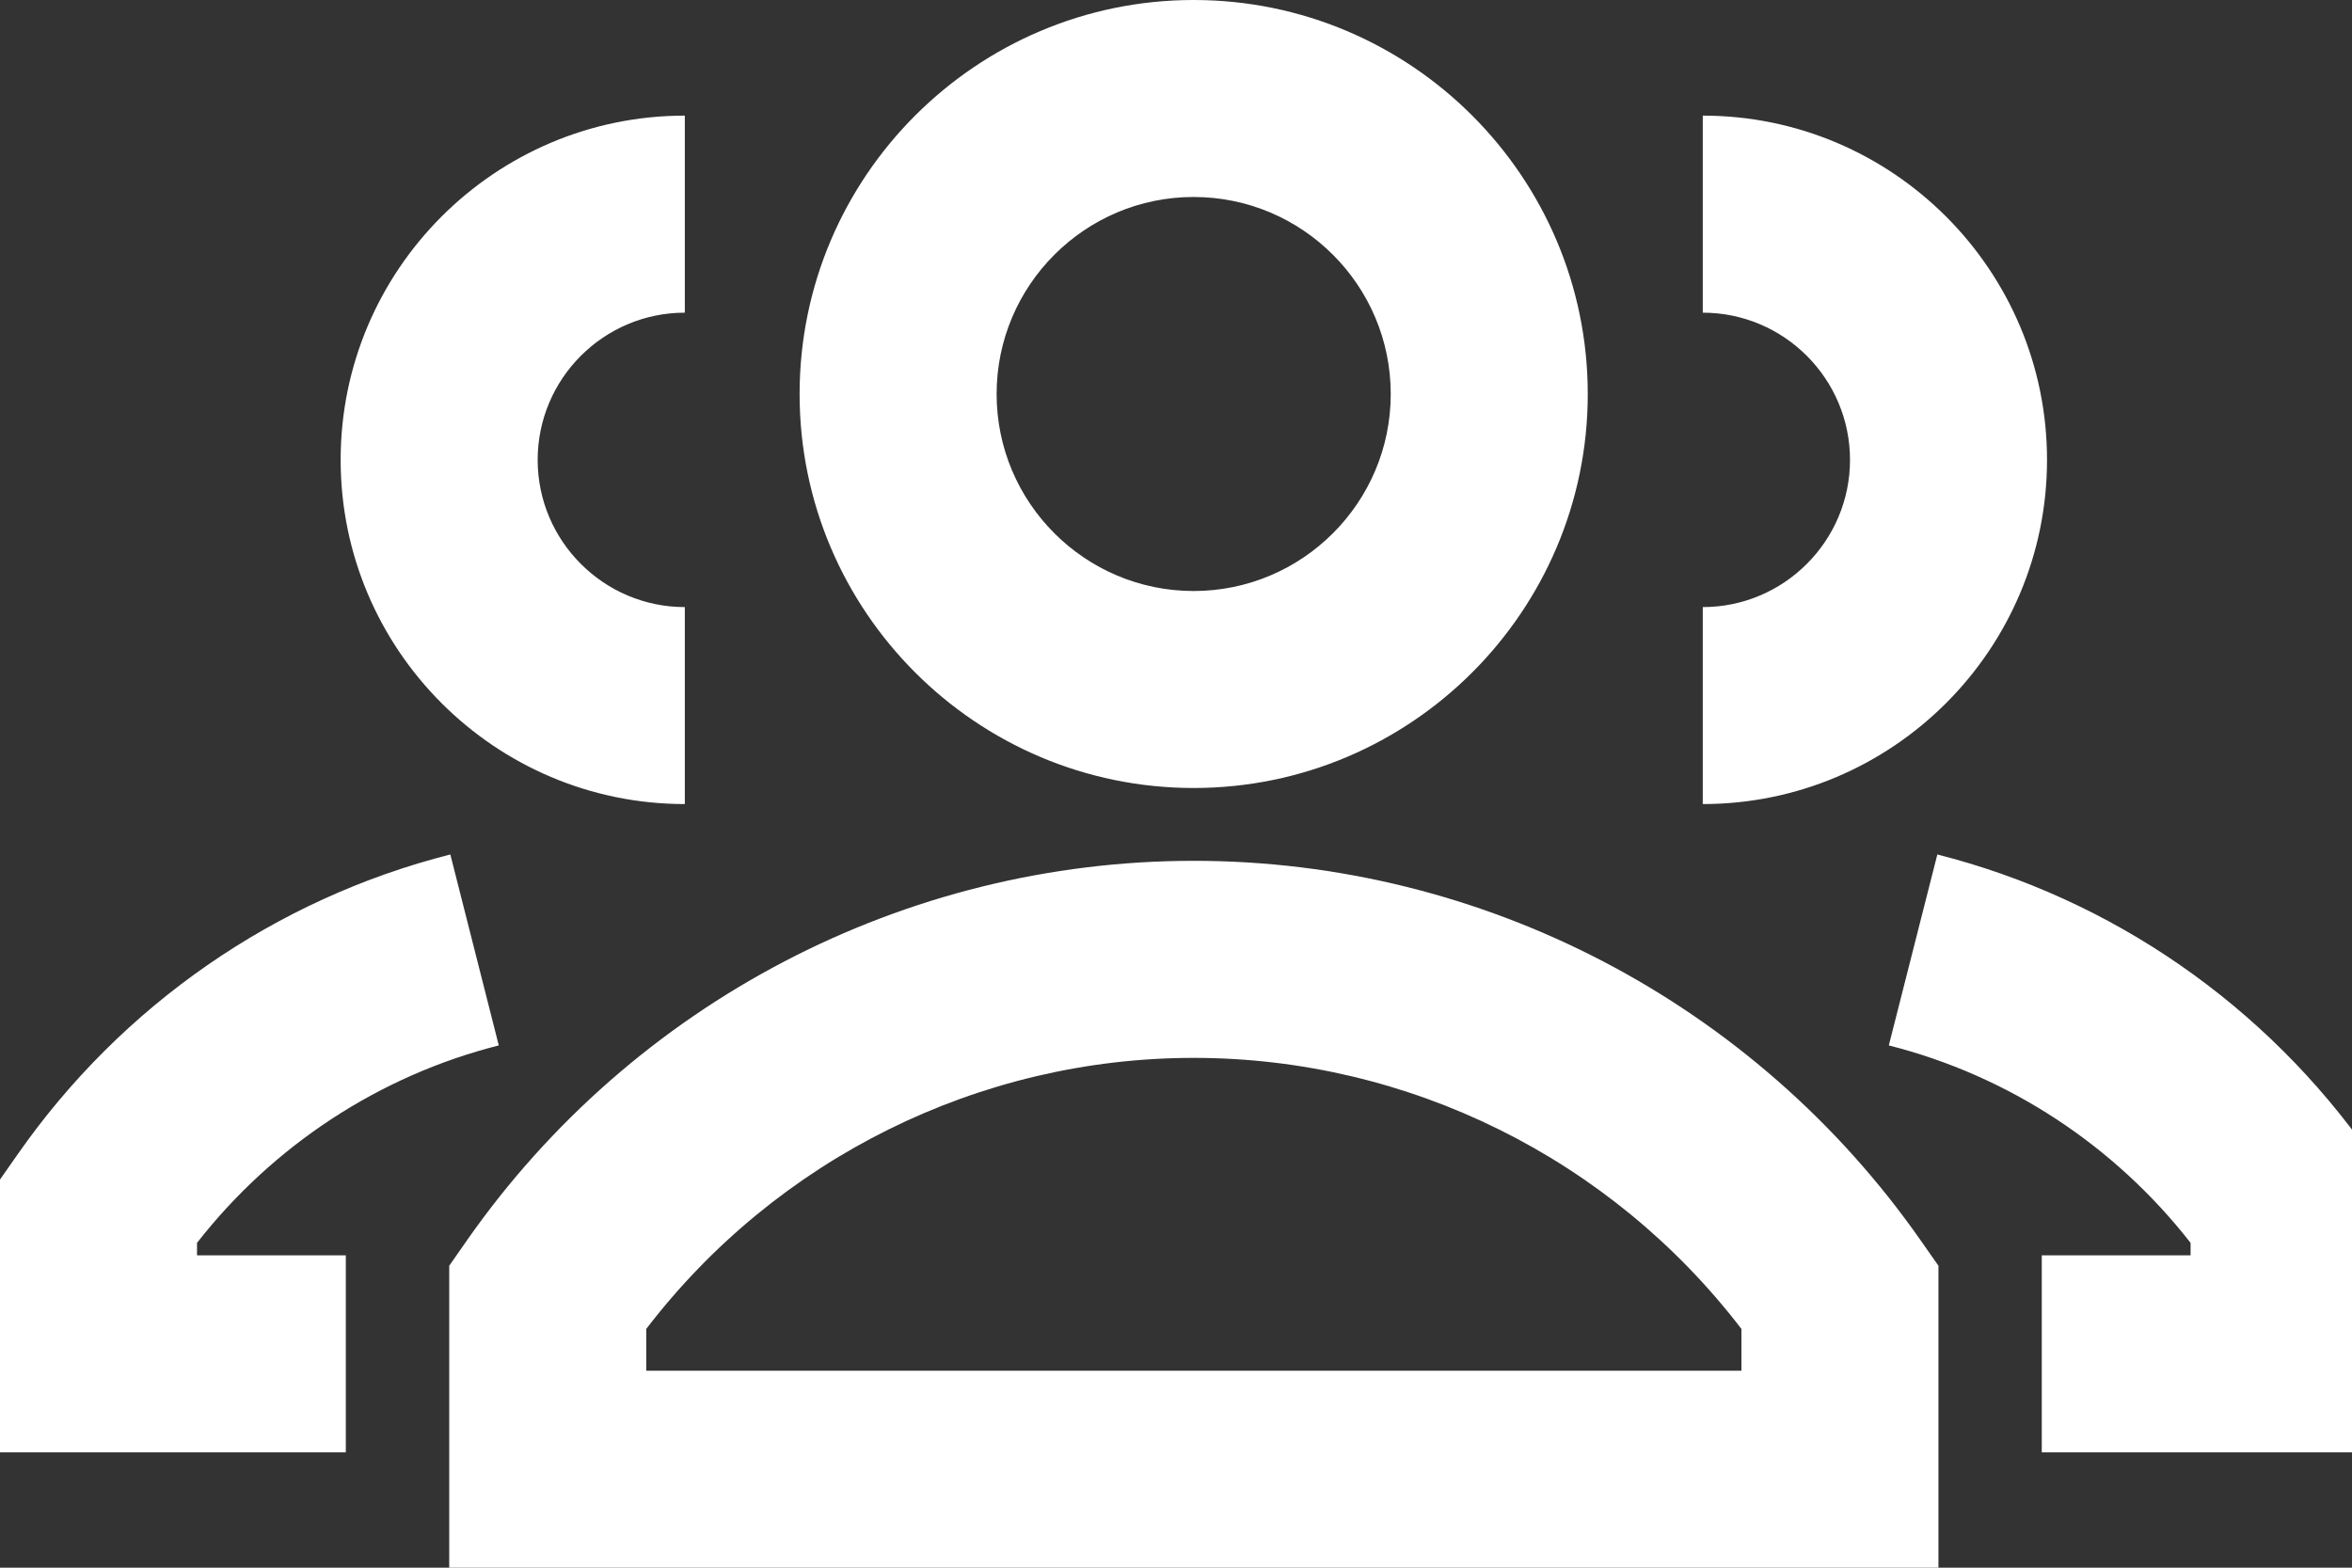 <?xml version="1.0" encoding="UTF-8"?>
<svg width="30px" height="20px" viewBox="0 0 30 20" version="1.1" xmlns="http://www.w3.org/2000/svg" xmlns:xlink="http://www.w3.org/1999/xlink">
    <rect x="0" y="0" width="30" height="20" fill="#333333" stroke="none"/>
    <!-- Generator: Sketch 40.3 (33839) - http://www.bohemiancoding.com/sketch -->
    <title>Combined Shape</title>
    <desc>Created with Sketch.</desc>
    <defs></defs>
    <g id="icon" stroke="none" stroke-width="1" fill="none" fill-rule="evenodd">
        <g id="Artboard-20" fill="#FFFFFF">
            <path d="M15.225,2.513 C13.839,2.513 12.712,3.64 12.712,5.027 C12.712,6.413 13.839,7.54 15.225,7.54 C16.611,7.54 17.739,6.413 17.739,5.027 C17.739,3.64 16.611,2.513 15.225,2.513 M15.225,10.053 C12.454,10.053 10.199,7.798 10.199,5.027 C10.199,2.255 12.454,0 15.225,0 C17.997,0 20.252,2.255 20.252,5.027 C20.252,7.798 17.997,10.053 15.225,10.053 Z M24.725,20 L5.73,20 L5.73,16.148 L5.956,15.824 C8.075,12.793 11.54,10.982 15.226,10.982 C18.914,10.982 22.379,12.793 24.498,15.824 L24.725,16.148 L24.725,20 Z M8.243,17.487 L22.212,17.487 L22.212,16.954 C20.549,14.782 17.966,13.496 15.226,13.496 C12.488,13.496 9.906,14.782 8.243,16.954 L8.243,17.487 Z M8.735,10.258 C6.314,10.258 4.345,8.288 4.345,5.867 C4.345,3.445 6.314,1.475 8.735,1.475 L8.735,3.989 C7.701,3.989 6.858,4.831 6.858,5.867 C6.858,6.902 7.701,7.745 8.735,7.745 L8.735,10.258 Z M4.411,18.529 L0,18.529 L0,15.048 L0.227,14.724 C1.553,12.825 3.512,11.467 5.744,10.901 L6.362,13.337 C4.838,13.723 3.484,14.613 2.513,15.856 L2.513,16.015 L4.411,16.015 L4.411,18.529 Z M21.719,10.258 L21.719,7.745 C22.754,7.745 23.597,6.902 23.597,5.867 C23.597,4.831 22.754,3.989 21.719,3.989 L21.719,1.475 C24.14,1.475 26.11,3.445 26.11,5.867 C26.11,8.288 24.14,10.258 21.719,10.258 Z M30.455,18.529 L26.043,18.529 L26.043,16.015 L27.941,16.015 L27.941,15.856 C26.97,14.612 25.617,13.723 24.092,13.337 L24.711,10.901 C26.941,11.467 28.901,12.825 30.228,14.724 L30.455,15.048 L30.455,18.529 Z" id="Combined-Shape"></path>
        </g>
    </g>
</svg>